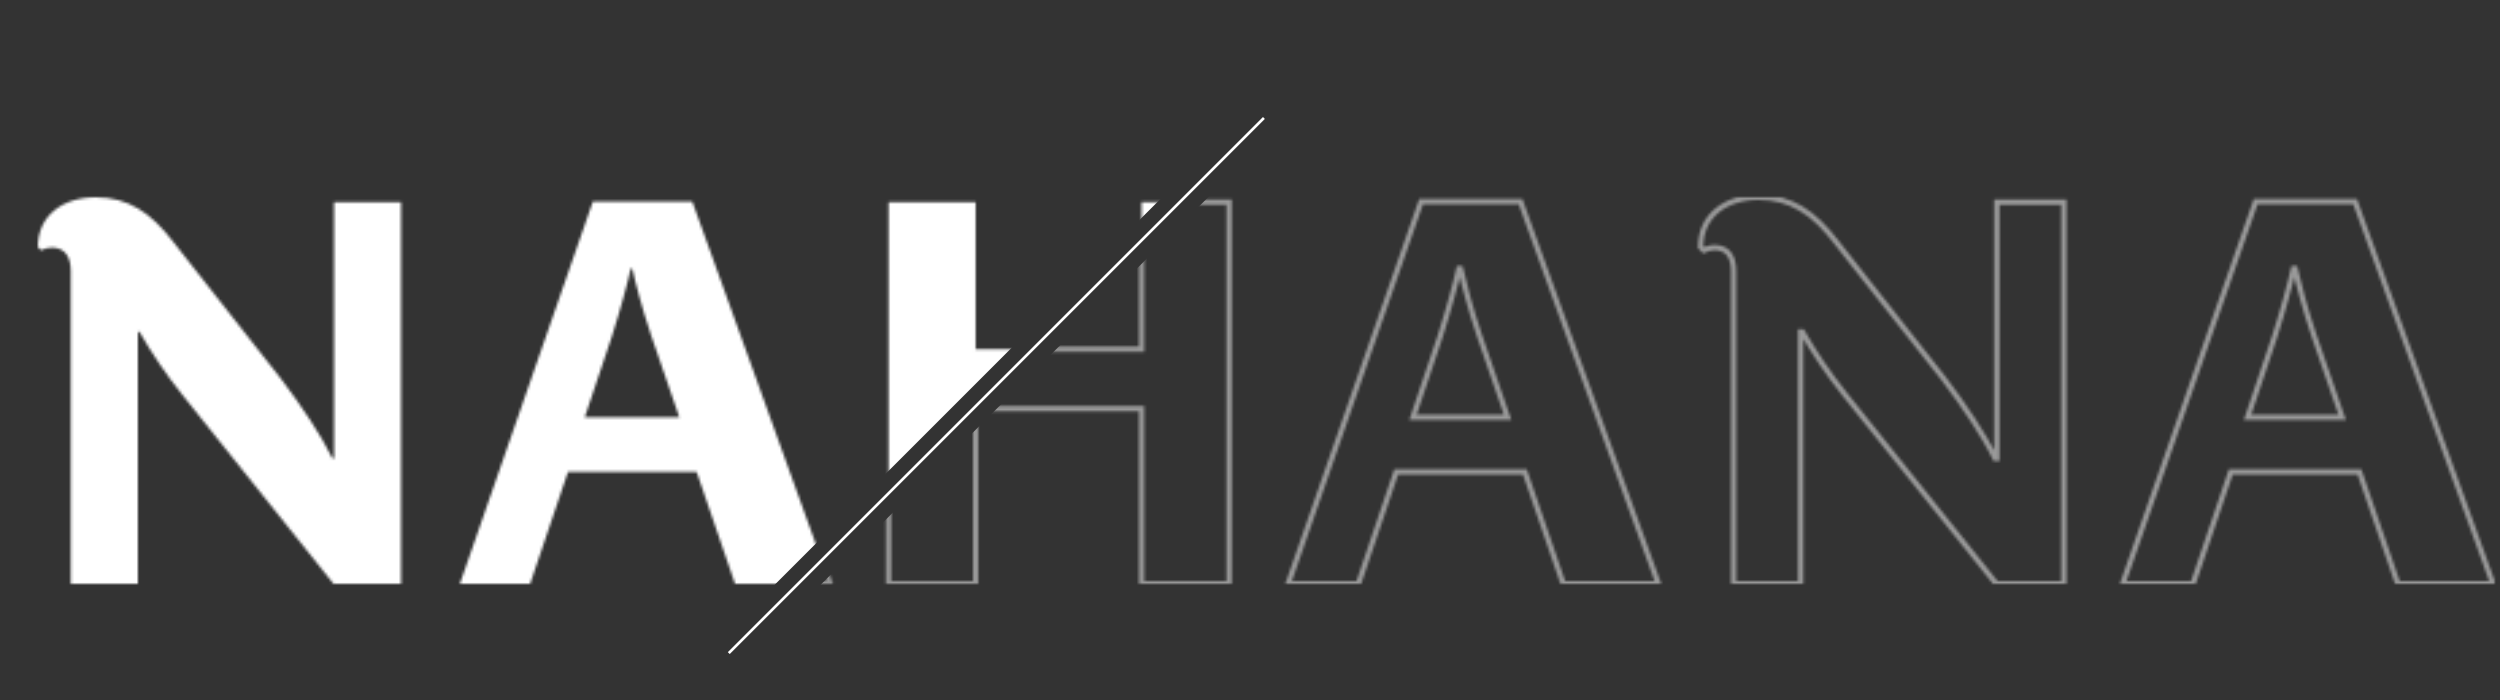 <svg viewBox="0 0 925 259" fill="none" xmlns="http://www.w3.org/2000/svg">
<rect x="0" y="0" width="925" height="259" fill="#333333" stroke="none"/>
<mask id="mask0_101_1345" style="mask-type:alpha" maskUnits="userSpaceOnUse" x="14" y="73" width="909" height="143">
<path d="M148.4 216V74.8H123.6L123.6 169.6H123C118.6 160.6 111.4 150 104 140.2L64.2 89.6C55.8 78.6 47.4 73 35.4 73C23.4 73 14 79.6 14 91.4L15.2 92.6C16.4 92 17.8 91.6 19.2 91.6C24.4 91.6 26.2 95.6 26.2 100.2L26.2 216H51L51 122.8H51.6C56 130.4 61 138 67.4 146L123.4 216H148.4ZM307.159 216L256.159 74.6H219.359L170.159 216H196.159L210.159 174.6L257.759 174.6L271.959 216H307.159ZM251.359 154.4L216.359 154.4L226.359 124.6C229.559 114.6 232.359 104.2 233.359 99.4H233.959C234.959 104 237.559 114.2 240.959 124.2L251.359 154.4ZM454.789 216V74.8H422.389V129.2H360.989V74.8L328.789 74.8V216H360.989V151.2H422.389V216H454.789ZM613.605 216L562.605 74.6H525.805L476.605 216H502.605L516.605 174.6H564.205L578.405 216H613.605ZM557.805 154.4H522.805L532.805 124.6C536.005 114.6 538.805 104.2 539.805 99.4H540.405C541.405 104 544.005 114.2 547.405 124.2L557.805 154.4ZM763.634 216V74.8H738.834V169.6H738.234C733.834 160.6 726.634 150 719.234 140.2L679.434 89.6C671.034 78.6 662.634 73 650.634 73C638.634 73 629.234 79.6 629.234 91.4L630.434 92.6C631.634 92 633.034 91.6 634.434 91.6C639.634 91.6 641.434 95.6 641.434 100.2V216H666.234V122.8H666.834C671.234 130.4 676.234 138 682.634 146L738.634 216H763.634ZM922.394 216L871.394 74.6H834.594L785.394 216H811.394L825.394 174.6H872.994L887.194 216H922.394ZM866.594 154.4H831.594L841.594 124.6C844.794 114.6 847.594 104.2 848.594 99.4H849.194C850.194 104 852.794 114.2 856.194 124.2L866.594 154.4Z" fill="#C4C4C4"/>
</mask>
<g mask="url(#mask0_101_1345)">
<path d="M491 12L256 247H-672V12H491Z" fill="white" class="title_animate" />
</g>
<mask id="mask1_101_1345" style="mask-type:alpha" maskUnits="userSpaceOnUse" x="14" y="73" width="909" height="143">
<path d="M148.4 216V217H149.4V216H148.4ZM148.4 74.8H149.4V73.8H148.4V74.8ZM123.6 74.8V73.8H122.6V74.8H123.6ZM123.6 169.6V170.6H124.6V169.6H123.6ZM123 169.6L122.102 170.039L122.376 170.6H123V169.6ZM104 140.2L104.798 139.597L104.792 139.59L104.786 139.582L104 140.2ZM64.2 89.6L63.405 90.207L63.41 90.213L63.414 90.218L64.2 89.6ZM14 91.4H13V91.814L13.293 92.107L14 91.4ZM15.2 92.6L14.493 93.307L15.002 93.817L15.647 93.494L15.2 92.6ZM26.2 216H25.2V217H26.2V216ZM51 216V217H52V216H51ZM51 122.8V121.8H50V122.8H51ZM51.6 122.8L52.465 122.299L52.177 121.8H51.6V122.8ZM67.4 146L68.181 145.375L67.4 146ZM123.4 216L122.619 216.625L122.919 217H123.4V216ZM149.4 216V74.8H147.4V216H149.4ZM148.4 73.8H123.6V75.8H148.4V73.8ZM122.6 74.8L122.6 169.6H124.6L124.6 74.8H122.6ZM123.6 168.6H123V170.6H123.6V168.6ZM123.898 169.161C119.456 160.073 112.21 149.413 104.798 139.597L103.202 140.803C110.59 150.587 117.744 161.127 122.102 170.039L123.898 169.161ZM104.786 139.582L64.986 88.982L63.414 90.218L103.214 140.818L104.786 139.582ZM64.995 88.993C60.751 83.436 56.461 79.18 51.663 76.316C46.848 73.443 41.57 72 35.4 72V74C41.23 74 46.152 75.357 50.638 78.034C55.139 80.72 59.249 84.764 63.405 90.207L64.995 88.993ZM35.4 72C29.227 72 23.637 73.697 19.57 76.999C15.479 80.319 13 85.207 13 91.4H15C15 85.793 17.221 81.481 20.83 78.551C24.463 75.603 29.573 74 35.4 74V72ZM13.293 92.107L14.493 93.307L15.907 91.893L14.707 90.693L13.293 92.107ZM15.647 93.494C16.736 92.95 17.984 92.6 19.2 92.6V90.6C17.616 90.6 16.064 91.05 14.753 91.706L15.647 93.494ZM19.2 92.6C21.503 92.6 22.934 93.464 23.83 94.748C24.766 96.088 25.2 98.005 25.2 100.2H27.2C27.2 97.795 26.734 95.412 25.47 93.602C24.166 91.736 22.096 90.6 19.2 90.6V92.6ZM25.2 100.2L25.2 216H27.2L27.2 100.2H25.2ZM26.2 217H51V215H26.2V217ZM52 216L52 122.8H50L50 216H52ZM51 123.8H51.6V121.8H51V123.8ZM50.735 123.301C55.156 130.937 60.183 138.58 66.619 146.625L68.181 145.375C61.817 137.42 56.844 129.863 52.465 122.299L50.735 123.301ZM66.619 146.625L122.619 216.625L124.181 215.375L68.181 145.375L66.619 146.625ZM123.4 217H148.4V215H123.4V217ZM307.159 216V217H308.583L308.1 215.661L307.159 216ZM256.159 74.6L257.1 74.261L256.862 73.6H256.159V74.6ZM219.359 74.6V73.6H218.649L218.415 74.271L219.359 74.6ZM170.159 216L169.215 215.671L168.753 217H170.159V216ZM196.159 216V217H196.877L197.107 216.32L196.159 216ZM210.159 174.6V173.6H209.442L209.212 174.28L210.159 174.6ZM257.759 174.6L258.705 174.276L258.474 173.6H257.759V174.6ZM271.959 216L271.013 216.324L271.245 217H271.959V216ZM251.359 154.4V155.4H252.761L252.305 154.074L251.359 154.4ZM216.359 154.4L215.411 154.082L214.969 155.4H216.359V154.4ZM226.359 124.6L227.308 124.918L227.312 124.905L226.359 124.6ZM233.359 99.4V98.4H232.546L232.38 99.196L233.359 99.4ZM233.959 99.4L234.937 99.188L234.765 98.4H233.959V99.4ZM240.959 124.2L240.013 124.522L240.014 124.526L240.959 124.2ZM308.1 215.661L257.1 74.261L255.219 74.939L306.219 216.339L308.1 215.661ZM256.159 73.6H219.359V75.6H256.159V73.6ZM218.415 74.271L169.215 215.671L171.104 216.329L220.304 74.929L218.415 74.271ZM170.159 217H196.159V215H170.159V217ZM197.107 216.32L211.107 174.92L209.212 174.28L195.212 215.68L197.107 216.32ZM210.159 175.6L257.759 175.6V173.6L210.159 173.6V175.6ZM256.813 174.924L271.013 216.324L272.905 215.676L258.705 174.276L256.813 174.924ZM271.959 217H307.159V215H271.959V217ZM251.359 153.4L216.359 153.4V155.4L251.359 155.4V153.4ZM217.307 154.718L227.307 124.918L225.411 124.282L215.411 154.082L217.307 154.718ZM227.312 124.905C230.517 114.887 233.329 104.451 234.338 99.604L232.38 99.196C231.39 103.949 228.601 114.313 225.407 124.295L227.312 124.905ZM233.359 100.4H233.959V98.4H233.359V100.4ZM232.982 99.612C233.989 104.245 236.599 114.482 240.013 124.522L241.906 123.878C238.52 113.918 235.929 103.755 234.937 99.188L232.982 99.612ZM240.014 124.526L250.414 154.726L252.305 154.074L241.905 123.874L240.014 124.526ZM454.789 216V217H455.789V216H454.789ZM454.789 74.8H455.789V73.8H454.789V74.8ZM422.389 74.8V73.8H421.389V74.8H422.389ZM422.389 129.2V130.2H423.389V129.2H422.389ZM360.989 129.2H359.989V130.2H360.989V129.2ZM360.989 74.8H361.989V73.8H360.989V74.8ZM328.789 74.8V73.8H327.789V74.8H328.789ZM328.789 216H327.789V217H328.789V216ZM360.989 216V217H361.989V216H360.989ZM360.989 151.2V150.2H359.989V151.2H360.989ZM422.389 151.2H423.389V150.2H422.389V151.2ZM422.389 216H421.389V217H422.389V216ZM455.789 216V74.8H453.789V216H455.789ZM454.789 73.8H422.389V75.8H454.789V73.8ZM421.389 74.8V129.2H423.389V74.8H421.389ZM422.389 128.2H360.989V130.2H422.389V128.2ZM361.989 129.2V74.8H359.989V129.2H361.989ZM360.989 73.8L328.789 73.8V75.8L360.989 75.8V73.8ZM327.789 74.8V216H329.789V74.8H327.789ZM328.789 217H360.989V215H328.789V217ZM361.989 216V151.2H359.989V216H361.989ZM360.989 152.2H422.389V150.2H360.989V152.2ZM421.389 151.2V216H423.389V151.2H421.389ZM422.389 217H454.789V215H422.389V217ZM613.605 216V217H615.028L614.545 215.661L613.605 216ZM562.605 74.6L563.545 74.261L563.307 73.6H562.605V74.6ZM525.805 74.6V73.6H525.094L524.86 74.271L525.805 74.6ZM476.605 216L475.66 215.671L475.198 217H476.605V216ZM502.605 216V217H503.322L503.552 216.32L502.605 216ZM516.605 174.6V173.6H515.887L515.657 174.28L516.605 174.6ZM564.205 174.6L565.151 174.276L564.919 173.6H564.205V174.6ZM578.405 216L577.459 216.324L577.69 217H578.405V216ZM557.805 154.4V155.4H559.207L558.75 154.074L557.805 154.4ZM522.805 154.4L521.857 154.082L521.414 155.4H522.805V154.4ZM532.805 124.6L533.753 124.918L533.757 124.905L532.805 124.6ZM539.805 99.4V98.4H538.992L538.826 99.196L539.805 99.4ZM540.405 99.4L541.382 99.188L541.211 98.4H540.405V99.4ZM547.405 124.2L546.458 124.522L546.459 124.526L547.405 124.2ZM614.545 215.661L563.545 74.261L561.664 74.939L612.664 216.339L614.545 215.661ZM562.605 73.6H525.805V75.6H562.605V73.6ZM524.86 74.271L475.66 215.671L477.549 216.329L526.749 74.929L524.86 74.271ZM476.605 217H502.605V215H476.605V217ZM503.552 216.32L517.552 174.92L515.657 174.28L501.657 215.68L503.552 216.32ZM516.605 175.6H564.205V173.6H516.605V175.6ZM563.259 174.924L577.459 216.324L579.351 215.676L565.151 174.276L563.259 174.924ZM578.405 217H613.605V215H578.405V217ZM557.805 153.4H522.805V155.4H557.805V153.4ZM523.753 154.718L533.753 124.918L531.857 124.282L521.857 154.082L523.753 154.718ZM533.757 124.905C536.963 114.887 539.774 104.451 540.784 99.604L538.826 99.196C537.836 103.949 535.047 114.313 531.852 124.295L533.757 124.905ZM539.805 100.4H540.405V98.4H539.805V100.4ZM539.427 99.612C540.435 104.245 543.044 114.482 546.458 124.522L548.351 123.878C544.965 113.918 542.375 103.755 541.382 99.188L539.427 99.612ZM546.459 124.526L556.859 154.726L558.75 154.074L548.35 123.874L546.459 124.526ZM763.634 216V217H764.634V216H763.634ZM763.634 74.8H764.634V73.8H763.634V74.8ZM738.834 74.8V73.8H737.834V74.8H738.834ZM738.834 169.6V170.6H739.834V169.6H738.834ZM738.234 169.6L737.336 170.039L737.61 170.6H738.234V169.6ZM719.234 140.2L720.032 139.597L720.026 139.59L720.02 139.582L719.234 140.2ZM679.434 89.6L678.64 90.207L678.644 90.213L678.648 90.218L679.434 89.6ZM629.234 91.4H628.234V91.814L628.527 92.107L629.234 91.4ZM630.434 92.6L629.727 93.307L630.237 93.817L630.882 93.494L630.434 92.6ZM641.434 216H640.434V217H641.434V216ZM666.234 216V217H667.234V216H666.234ZM666.234 122.8V121.8H665.234V122.8H666.234ZM666.834 122.8L667.7 122.299L667.411 121.8H666.834V122.8ZM682.634 146L683.415 145.375L682.634 146ZM738.634 216L737.854 216.625L738.154 217H738.634V216ZM764.634 216V74.8H762.634V216H764.634ZM763.634 73.8H738.834V75.8H763.634V73.8ZM737.834 74.8V169.6H739.834V74.8H737.834ZM738.834 168.6H738.234V170.6H738.834V168.6ZM739.133 169.161C734.69 160.073 727.444 149.413 720.032 139.597L718.436 140.803C725.825 150.587 732.979 161.127 737.336 170.039L739.133 169.161ZM720.02 139.582L680.22 88.982L678.648 90.218L718.448 140.818L720.02 139.582ZM680.229 88.993C675.985 83.436 671.695 79.18 666.897 76.316C662.083 73.443 656.804 72 650.634 72V74C656.465 74 661.386 75.357 665.872 78.034C670.374 80.72 674.483 84.764 678.64 90.207L680.229 88.993ZM650.634 72C644.461 72 638.872 73.697 634.804 76.999C630.714 80.319 628.234 85.207 628.234 91.4H630.234C630.234 85.793 632.455 81.481 636.065 78.551C639.697 75.603 644.807 74 650.634 74V72ZM628.527 92.107L629.727 93.307L631.141 91.893L629.941 90.693L628.527 92.107ZM630.882 93.494C631.971 92.95 633.218 92.6 634.434 92.6V90.6C632.851 90.6 631.298 91.05 629.987 91.706L630.882 93.494ZM634.434 92.6C636.738 92.6 638.168 93.464 639.065 94.748C640.001 96.088 640.434 98.005 640.434 100.2H642.434C642.434 97.795 641.968 95.412 640.704 93.602C639.401 91.736 637.331 90.6 634.434 90.6V92.6ZM640.434 100.2V216H642.434V100.2H640.434ZM641.434 217H666.234V215H641.434V217ZM667.234 216V122.8H665.234V216H667.234ZM666.234 123.8H666.834V121.8H666.234V123.8ZM665.969 123.301C670.39 130.937 675.418 138.58 681.854 146.625L683.415 145.375C677.051 137.42 672.079 129.863 667.7 122.299L665.969 123.301ZM681.854 146.625L737.854 216.625L739.415 215.375L683.415 145.375L681.854 146.625ZM738.634 217H763.634V215H738.634V217ZM922.394 216V217H923.818L923.334 215.661L922.394 216ZM871.394 74.6L872.334 74.261L872.096 73.6H871.394V74.6ZM834.594 74.6V73.6H833.883L833.649 74.271L834.594 74.6ZM785.394 216L784.449 215.671L783.987 217H785.394V216ZM811.394 216V217H812.111L812.341 216.32L811.394 216ZM825.394 174.6V173.6H824.676L824.446 174.28L825.394 174.6ZM872.994 174.6L873.94 174.276L873.708 173.6H872.994V174.6ZM887.194 216L886.248 216.324L886.48 217H887.194V216ZM866.594 154.4V155.4H867.996L867.539 154.074L866.594 154.4ZM831.594 154.4L830.646 154.082L830.203 155.4H831.594V154.4ZM841.594 124.6L842.542 124.918L842.546 124.905L841.594 124.6ZM848.594 99.4V98.4H847.781L847.615 99.196L848.594 99.4ZM849.194 99.4L850.171 99.188L850 98.4H849.194V99.4ZM856.194 124.2L855.247 124.522L855.248 124.526L856.194 124.2ZM923.334 215.661L872.334 74.261L870.453 74.939L921.453 216.339L923.334 215.661ZM871.394 73.6H834.594V75.6H871.394V73.6ZM833.649 74.271L784.449 215.671L786.338 216.329L835.538 74.929L833.649 74.271ZM785.394 217H811.394V215H785.394V217ZM812.341 216.32L826.341 174.92L824.446 174.28L810.446 215.68L812.341 216.32ZM825.394 175.6H872.994V173.6H825.394V175.6ZM872.048 174.924L886.248 216.324L888.14 215.676L873.94 174.276L872.048 174.924ZM887.194 217H922.394V215H887.194V217ZM866.594 153.4H831.594V155.4H866.594V153.4ZM832.542 154.718L842.542 124.918L840.646 124.282L830.646 154.082L832.542 154.718ZM842.546 124.905C845.752 114.887 848.563 104.451 849.573 99.604L847.615 99.196C846.625 103.949 843.836 114.313 840.641 124.295L842.546 124.905ZM848.594 100.4H849.194V98.4H848.594V100.4ZM848.217 99.612C849.224 104.245 851.833 114.482 855.247 124.522L857.141 123.878C853.754 113.918 851.164 103.755 850.171 99.188L848.217 99.612ZM855.248 124.526L865.648 154.726L867.539 154.074L857.139 123.874L855.248 124.526Z" fill="white" fill-opacity="0.5"/>
</mask>
<g mask="url(#mask1_101_1345)" >
<path d="M221 299L465 55H1375V299H221Z" fill="white" class="title_animate" />
</g>
<line x1="269.646" y1="241.646" x2="467.646" y2="43.647" stroke="white" class="title_animate" />
</svg>
